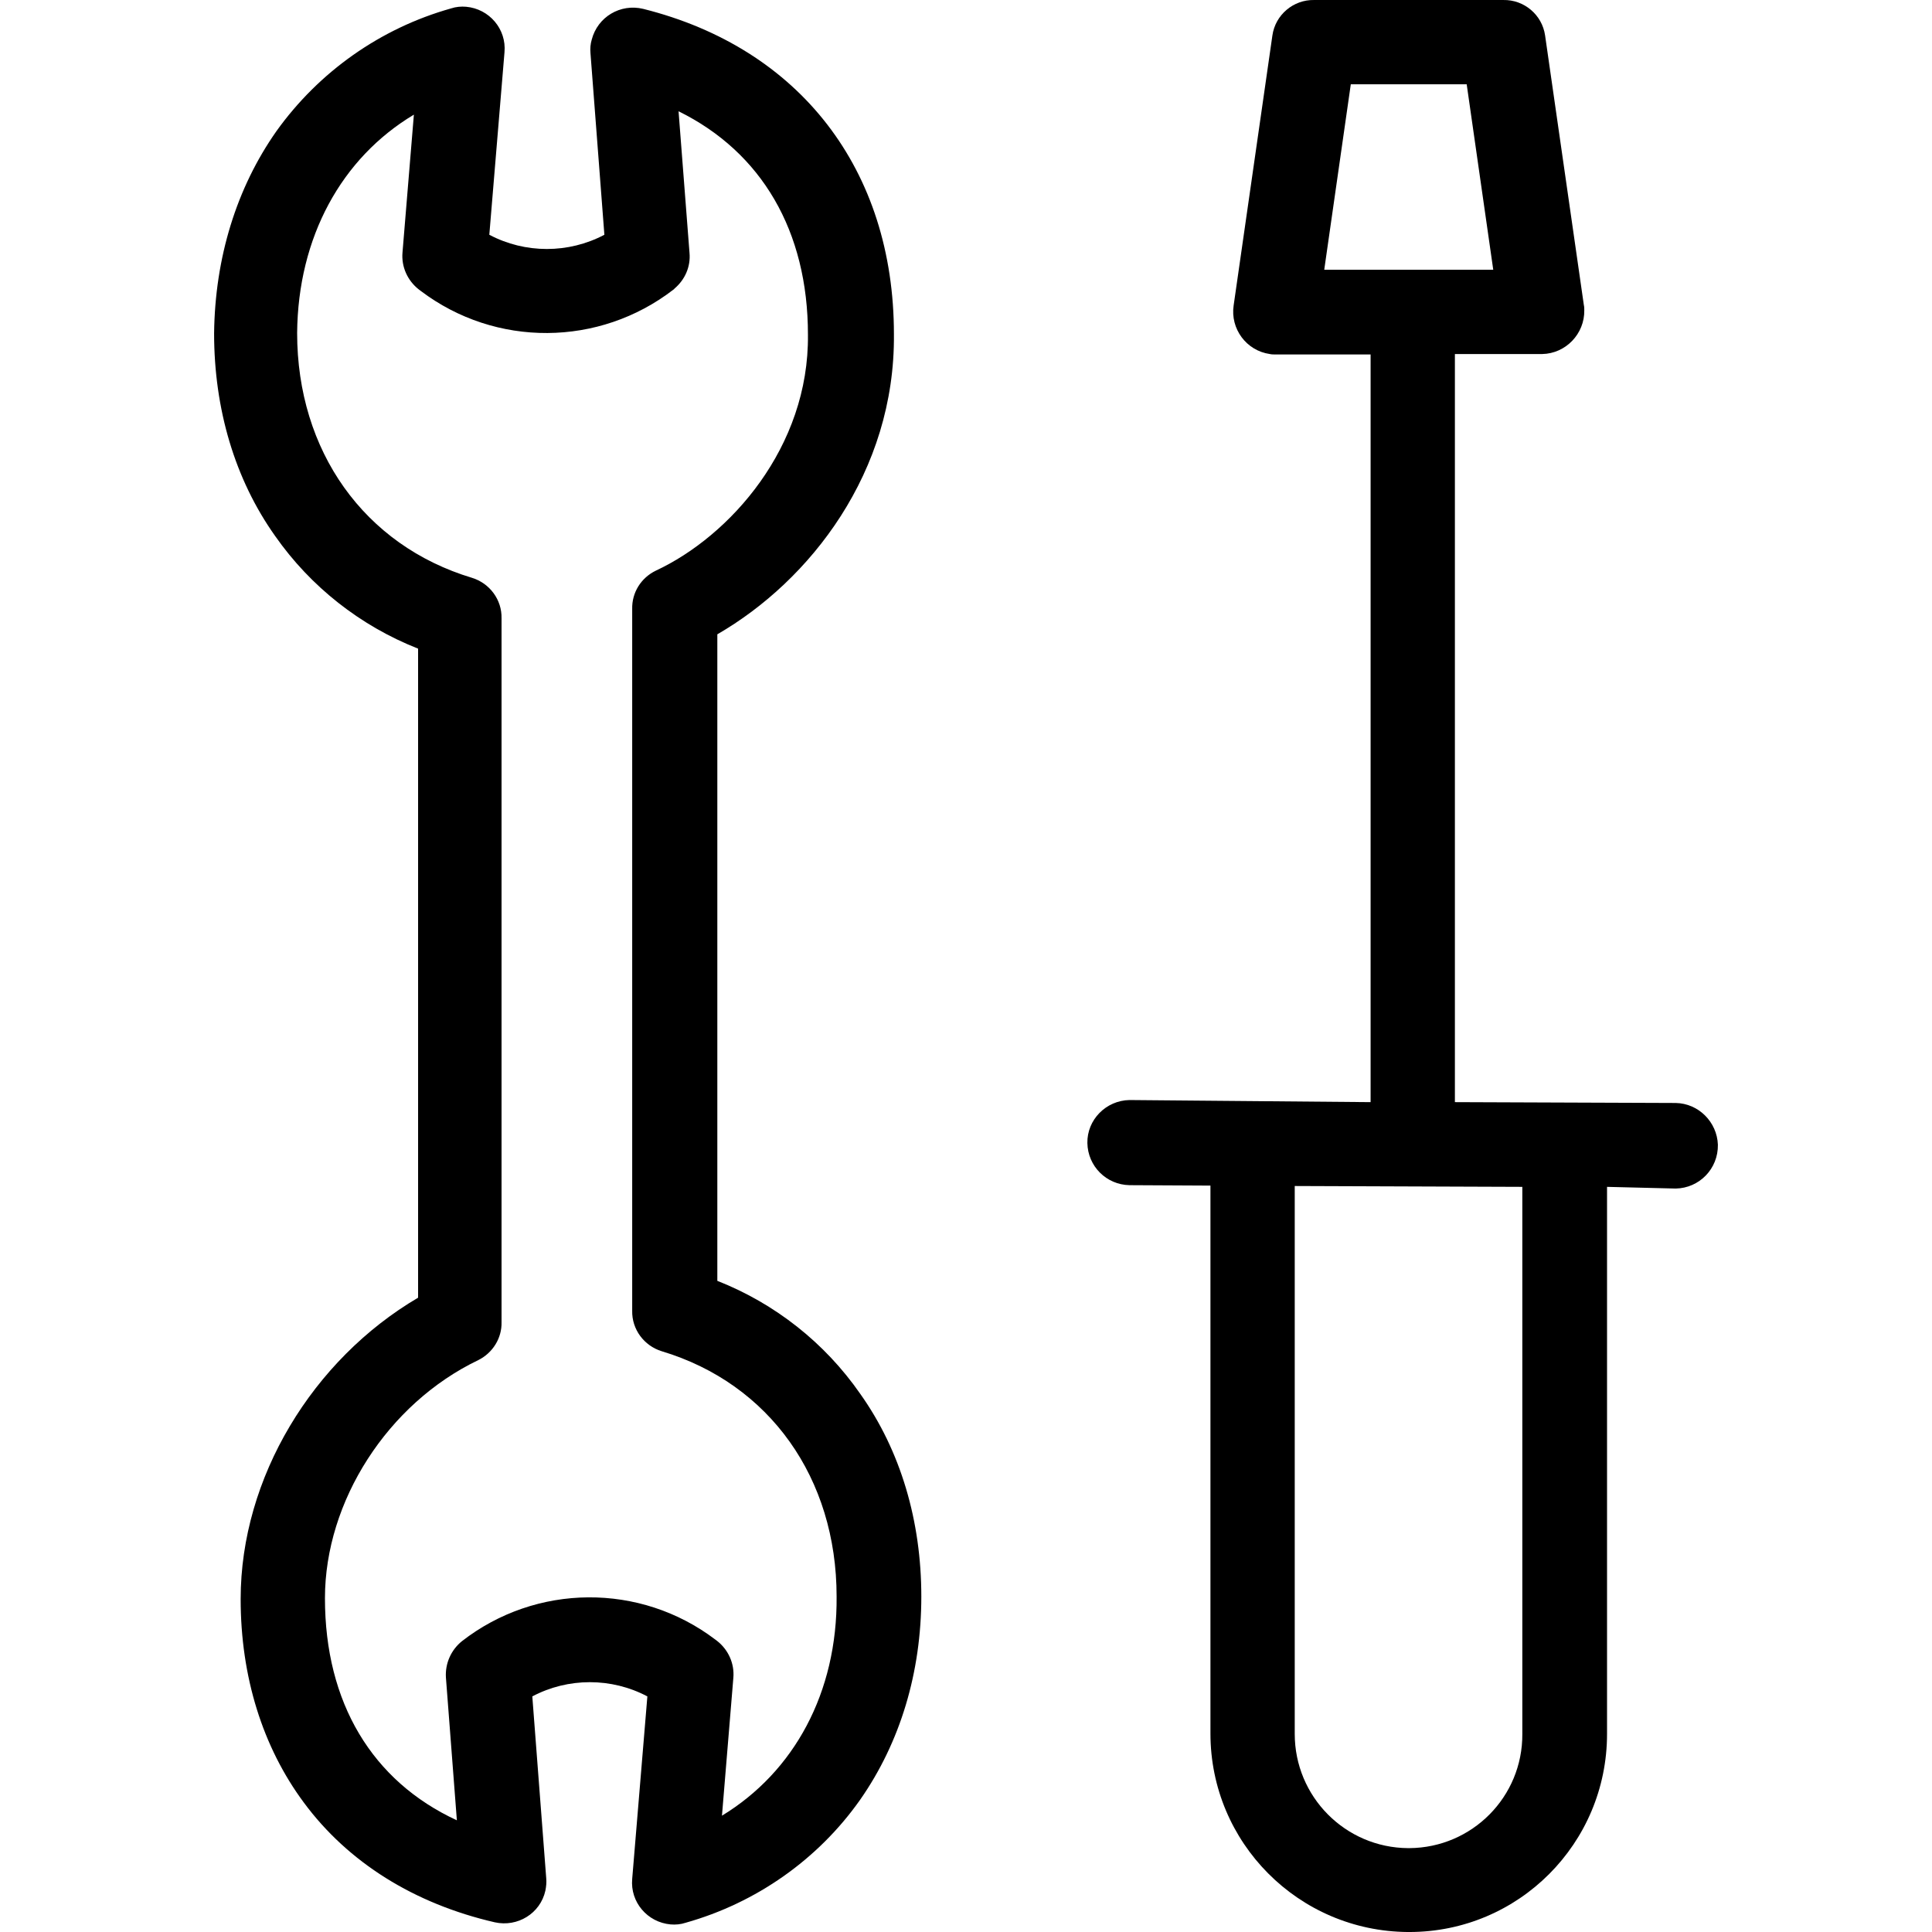 <?xml version="1.0" encoding="iso-8859-1"?>
<!-- Generator: Adobe Illustrator 19.0.0, SVG Export Plug-In . SVG Version: 6.00 Build 0)  -->
<svg version="1.1" id="Capa_1" xmlns="http://www.w3.org/2000/svg" xmlns:xlink="http://www.w3.org/1999/xlink" x="0px" y="0px"
	 viewBox="0 0 458.402 458.402" style="enable-background:new 0 0 458.402 458.402;" xml:space="preserve">
<g>
	<g>
		<path d="M204.1,330.702c-8.4-12.1-20.2-21.4-33.9-26.8v-153.4c22-12.7,42.2-38.5,41.9-71.2c0-39-22.3-67.9-59.5-77.2
			c-5.4-1.3-10.8,1.9-12.2,7.3c-0.3,1-0.4,2.1-0.3,3.2l3.3,43.1c-8.5,4.5-18.8,4.5-27.3,0l3.6-43.3c0.5-5.5-3.6-10.3-9.1-10.8
			c-1.2-0.1-2.4,0-3.6,0.4c-16.7,4.7-31.3,15-41.4,29.1c-9.5,13.5-14.6,30.1-14.8,48c0,17.9,4.9,34.6,14.5,48.1
			c8.4,12,20.2,21.3,33.9,26.7v154c-25,14.7-42.1,42.7-42.1,71.5c0,18.4,5.2,35.1,15,48.3c10.5,14.2,26.2,24,45.3,28.4
			c5.4,1.2,10.8-2.1,12-7.5c0.2-1,0.3-2,0.2-3l-3.3-43.1c8.5-4.5,18.8-4.5,27.3,0l-3.6,43.3c-0.5,5.5,3.6,10.3,9.1,10.8
			c1.2,0.1,2.4,0,3.6-0.4c16.7-4.7,31.4-15,41.4-29.2c9.5-13.6,14.5-30.2,14.5-48.2C218.6,360.902,213.7,344.202,204.1,330.702z
			 M171.3,430.802l2.7-32.7c0.3-3.4-1.2-6.7-3.9-8.8l-0.4-0.3c-17.8-13.5-42.5-13.3-60.1,0.4c-2.6,2.1-4,5.3-3.8,8.6l2.6,33.9
			c-20.1-9.3-31.3-27.9-31.3-52.7c0-23,14.9-46.2,36.4-56.5c3.4-1.7,5.6-5.2,5.5-9v-167c0.1-4.4-2.8-8.3-7-9.6
			c-25.6-7.7-41.5-30.1-41.5-58.1c0.2-22.7,10.5-41.5,27.7-51.8l-2.7,32.7c-0.3,3.4,1.2,6.7,3.9,8.8l0.4,0.3
			c17.8,13.5,42.4,13.3,60-0.3c0.1-0.1,0.2-0.1,0.2-0.2c2.5-2.1,3.9-5.2,3.6-8.5l-2.6-33.6c19.7,9.7,30.7,28.4,30.7,53
			c0.3,26.7-18.5,47.8-36.1,56c-3.5,1.7-5.7,5.2-5.6,9.1v166.5c-0.1,4.4,2.8,8.3,7,9.6c25.6,7.7,41.5,30.1,41.5,58.2
			C198.7,401.602,188.4,420.402,171.3,430.802z"/>
	</g>
</g>
<g>
	<g>
		<path d="M397.6,261.702l-52.4-0.2v-177.5h20.7c5.6-0.1,10.1-4.8,10-10.4c0-0.4,0-0.8-0.1-1.2l-9.2-64c-0.7-4.9-5-8.5-9.9-8.4
			h-44.9c-4.9-0.1-9.2,3.5-9.9,8.4l-9.2,64.1c-0.8,5.5,3,10.7,8.6,11.5c0.4,0.1,0.9,0.1,1.3,0.1h22.6v177.4l-57.2-0.5
			c-5.6,0.1-10.1,4.7-10,10.2c0.1,5.5,4.5,9.9,10,10l19.2,0.1v130c0,25.9,20.9,46.9,46.8,47.1c0.1,0,0.2,0,0.4,0
			c25.9,0,46.9-21,46.9-47v-0.1v-129.7l16.3,0.4c5.6-0.1,10.1-4.7,10-10.4C407.4,266.202,403,261.802,397.6,261.702z M314.2,64.002
			l6.3-44H348l6.3,44H314.2z M361.2,411.402c0.1,14.9-11.9,27-26.8,27.1h-0.1h-0.2c-14.9-0.1-26.9-12.2-26.9-27.1v-130l54,0.2
			V411.402z"/>
	</g>
</g>
<g>
</g>
<g>
</g>
<g>
</g>
<g>
</g>
<g>
</g>
<g>
</g>
<g>
</g>
<g>
</g>
<g>
</g>
<g>
</g>
<g>
</g>
<g>
</g>
<g>
</g>
<g>
</g>
<g>
</g>
</svg>
